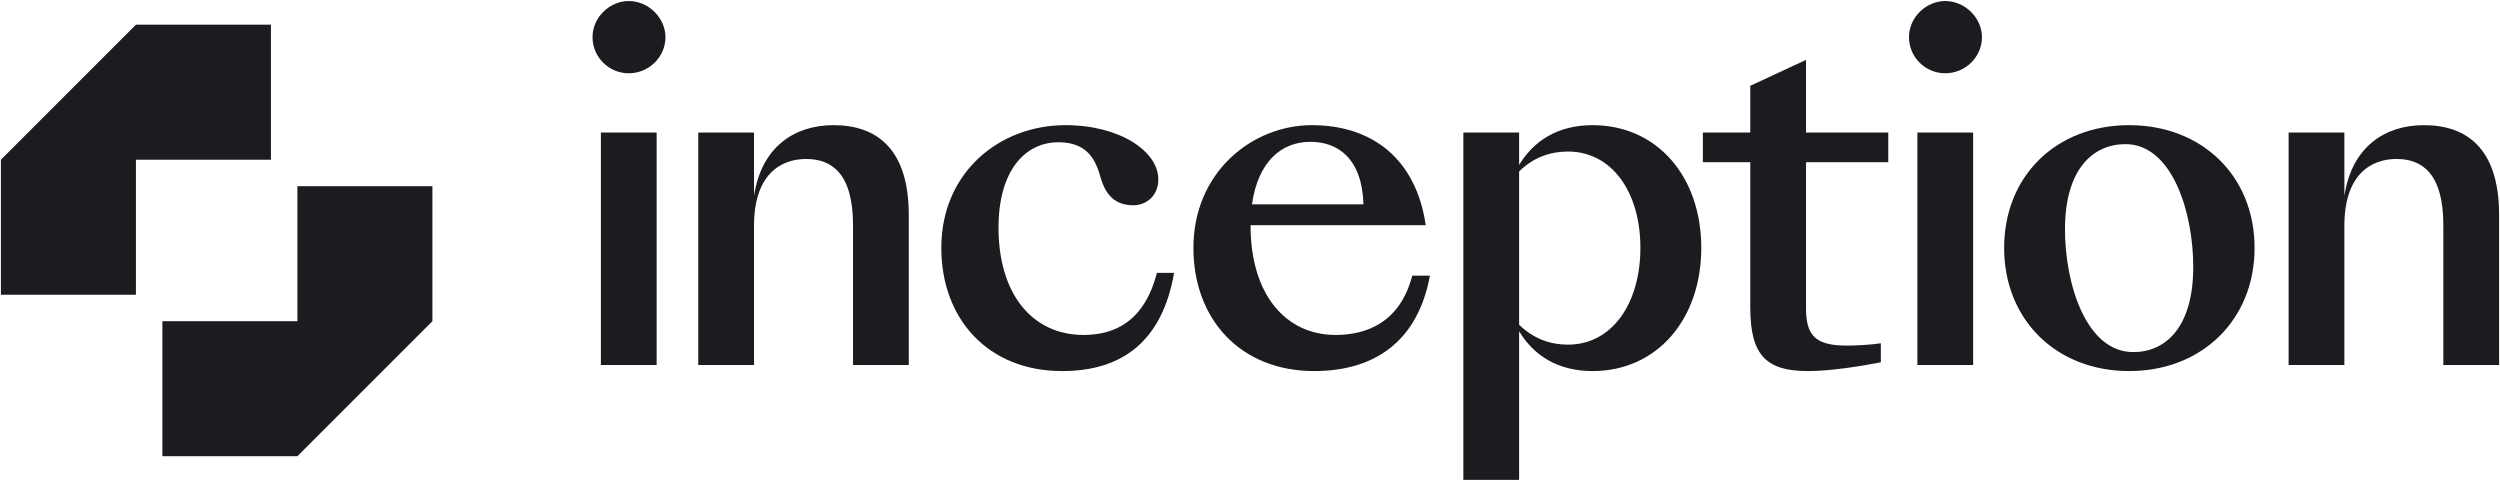 <svg width="681" height="131" viewBox="0 0 681 131" fill="none" xmlns="http://www.w3.org/2000/svg">
<g clip-path="url(#clip0_1023_105)">
<path d="M73.804 6.727H37.025L0.245 43.506V80.286H37.025V43.506H73.804V6.727Z" fill="#1A1C20"/>
<path d="M44.23 124.273H81.01L117.789 87.494V50.714H81.01V87.494H44.23V124.273Z" fill="#1A1C20"/>
</g>
<path d="M163.678 36.109H178.868V99.432H163.678V36.109ZM171.283 0.28C176.722 0.28 181.273 4.951 181.273 10.121C181.273 15.55 176.722 19.961 171.283 19.961C165.834 19.961 161.403 15.55 161.403 10.121C161.403 4.691 166.093 0.28 171.283 0.28Z" fill="#1A1C20"/>
<path d="M190.205 99.432V36.109H205.395V53.394C207.421 39.891 216.533 34.093 227.042 34.093C238.559 34.093 247.551 40.27 247.551 58.564V99.432H232.361V61.338C232.361 47.206 226.533 43.304 219.577 43.304C212.61 43.304 205.395 47.586 205.395 61.468V99.432" fill="#1A1C20"/>
<path d="M256.413 67.516C256.413 46.957 272.241 34.093 290.215 34.093C305.146 34.093 315.525 41.278 315.525 48.853C315.525 53.264 312.361 55.909 308.688 55.909C303.758 55.909 301.223 53.135 299.836 48.474C298.439 43.304 296.034 38.753 288.309 38.753C279.078 38.753 271.992 46.708 271.992 61.967C271.992 80.141 281.223 91.239 295.145 91.239C303.758 91.239 311.732 87.456 315.146 74.332H319.826C316.663 92.496 306.163 101.079 289.327 101.079C269.078 101.079 256.413 86.827 256.413 67.516Z" fill="#1A1C20"/>
<path d="M341.034 55.66H371.413C371.024 43.045 364.318 38.634 356.982 38.634C348.878 38.634 342.681 44.182 341.034 55.66ZM325.086 67.516C325.086 46.957 341.034 34.093 357.361 34.093C373.689 34.093 385.715 43.175 388.37 61.338H340.655V61.468C340.655 80.141 350.146 91.239 363.819 91.239C372.421 91.239 381.403 87.706 384.697 75.091H389.507C386.344 92.376 375.076 101.079 357.99 101.079C337.741 101.079 325.086 86.827 325.086 67.516Z" fill="#1A1C20"/>
<path d="M413.809 46.708V88.464C417.861 92.376 422.422 93.883 427.102 93.883C439.128 93.883 446.843 82.656 446.843 67.516C446.843 52.386 439.128 41.278 427.102 41.278C422.422 41.278 417.741 42.795 413.809 46.708ZM398.619 36.109H413.809V44.941C417.741 38.384 424.318 34.093 433.809 34.093C451.404 34.093 463.43 48.095 463.43 67.516C463.43 86.947 451.404 101.079 433.809 101.079C424.318 101.079 417.741 96.787 413.809 90.231V130.72H398.619" fill="#1A1C20"/>
<path d="M476.773 83.793V44.182H463.859V36.109H476.773V23.374L491.963 16.308V36.109H514.368V44.182H491.963V84.053C491.963 92.117 495.256 94.143 503.35 94.143C505.376 94.143 510.186 93.883 512.342 93.504V98.684C507.272 99.692 498.669 101.079 492.592 101.079C481.584 101.079 476.773 97.296 476.773 83.793Z" fill="#1A1C20"/>
<path d="M522.292 36.109H537.482V99.432H522.292V36.109ZM529.887 0.28C535.326 0.28 539.887 4.951 539.887 10.121C539.887 15.55 535.326 19.961 529.887 19.961C524.438 19.961 520.007 15.55 520.007 10.121C520.007 4.691 524.697 0.28 529.887 0.28Z" fill="#1A1C20"/>
<path d="M597.442 72.696C597.442 57.935 591.744 39.262 578.959 39.262C570.227 39.262 562.502 45.949 562.502 62.476C562.502 77.237 568.201 95.909 581.115 95.909C589.847 95.909 597.442 89.223 597.442 72.696ZM545.925 67.526C545.925 47.965 560.097 34.093 579.977 34.093C599.847 34.093 614.149 47.965 614.149 67.526C614.149 87.077 599.847 101.079 579.977 101.079C560.097 101.079 545.925 87.077 545.925 67.526Z" fill="#1A1C20"/>
<path d="M623.42 99.432V36.109H638.61V53.394C640.636 39.891 649.748 34.093 660.257 34.093C671.774 34.093 680.756 40.27 680.756 58.564V99.432H665.566V61.338C665.566 47.206 659.748 43.304 652.792 43.304C645.825 43.304 638.61 47.586 638.61 61.468V99.432" fill="#1A1C20"/>
<defs>
<clipPath id="clip0_1023_105">
<rect width="117.546" height="117.546" fill="white" transform="translate(0.244 6.727)"/>
</clipPath>
</defs>
</svg>
